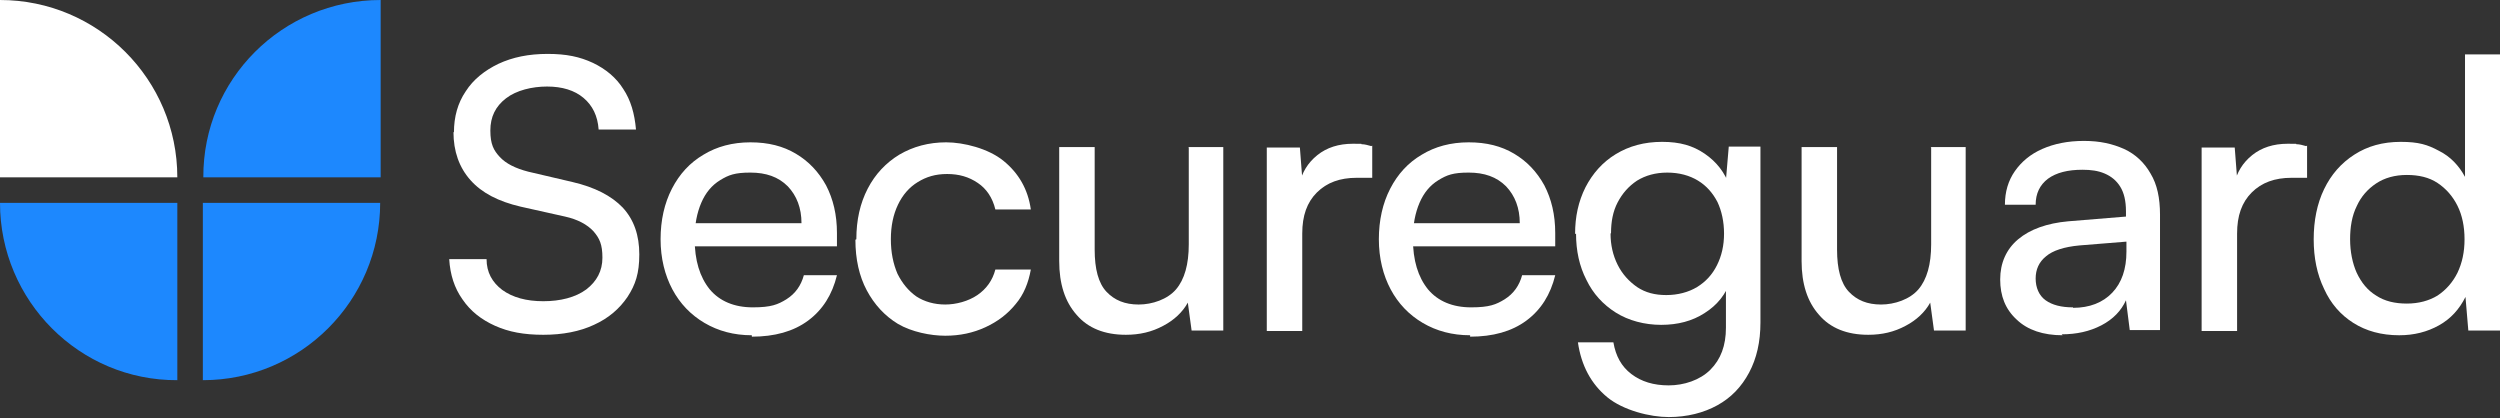<?xml version="1.0" encoding="UTF-8"?>
<svg id="Layer_1" data-name="Layer 1" xmlns="http://www.w3.org/2000/svg" version="1.1" viewBox="0 0 528.7 88.4">
  <rect x="0" y="0" width="528.7" height="88.4" fill="#333333" stroke="none"/>
  <defs>
    <style>
      .cls-1 {
        fill: #1d88fe;
      }

      .cls-1, .cls-2 {
        stroke-width: 0px;
      }

      .cls-2 {
        fill: #fff;
      }
    </style>
  </defs>
  <path class="cls-1" d="M42.9,42.9h37.5c0,20.7-16.8,37.5-37.5,37.5v-37.5Z"/>
  <path class="cls-1" d="M80.5,37.5h-37.5C42.9,16.8,59.7,0,80.5,0v37.5Z"/>
  <path class="cls-1" d="M37.5,42.9v37.5C16.8,80.5,0,63.6,0,42.9h37.5Z"/>
  <path class="cls-2" d="M0,37.5C0,16.8,0,0,0,0,20.7,0,37.5,16.8,37.5,37.5H0Z"/>
  <g>
    <path class="cls-2" d="M96,28c0-3.3.8-6.2,2.5-8.7,1.6-2.5,4-4.4,6.9-5.8,3-1.4,6.4-2.1,10.4-2.1s6.8.6,9.6,1.9c2.7,1.3,4.9,3.1,6.4,5.5,1.6,2.4,2.4,5.2,2.7,8.6h-7.9c-.2-2.9-1.3-5.1-3.2-6.7-1.9-1.6-4.5-2.4-7.7-2.4s-6.5.8-8.7,2.5c-2.2,1.7-3.3,3.9-3.3,6.8s.7,4.2,2,5.6c1.3,1.4,3.3,2.4,6,3.1l9.4,2.2c4.7,1.1,8.2,2.9,10.6,5.4,2.4,2.6,3.5,5.9,3.5,9.9s-.8,6.4-2.5,9c-1.7,2.5-4,4.5-7.1,5.9-3,1.4-6.6,2.1-10.7,2.1s-7.3-.6-10.2-1.9c-2.9-1.3-5.2-3.1-6.9-5.6-1.7-2.4-2.6-5.2-2.8-8.5h7.9c0,2.8,1.2,4.9,3.3,6.5,2.2,1.6,5.1,2.4,8.7,2.4s6.8-.8,9.1-2.5c2.2-1.7,3.4-3.9,3.4-6.7s-.6-4.1-1.9-5.6c-1.3-1.4-3.3-2.5-6-3.1l-9.4-2.1c-4.7-1.1-8.2-2.9-10.6-5.6-2.4-2.7-3.6-6.1-3.6-10.2Z"/>
    <path class="cls-2" d="M159,70.9c-3.8,0-7.1-.9-10-2.6-2.9-1.7-5.2-4.1-6.8-7.1-1.6-3-2.5-6.6-2.5-10.6s.8-7.6,2.4-10.7c1.6-3.1,3.8-5.5,6.7-7.2,2.8-1.7,6.1-2.6,9.9-2.6s6.9.8,9.6,2.4c2.7,1.6,4.8,3.8,6.4,6.7,1.5,2.9,2.3,6.2,2.3,10.1v2.8h-33.3c0,0,.2-4.9.2-4.9h25.6c0-3.2-1-5.8-2.9-7.8-2-2-4.6-2.9-7.9-2.9s-4.6.5-6.4,1.6c-1.8,1.1-3.1,2.7-4,4.8-.9,2.1-1.4,4.6-1.4,7.5,0,4.7,1.1,8.2,3.2,10.8,2.1,2.5,5.2,3.8,9.1,3.8s5.3-.6,7.1-1.7c1.9-1.2,3.1-2.9,3.7-5.1h7c-1,4.1-3,7.3-6.1,9.6-3.1,2.3-7.1,3.4-11.9,3.4Z"/>
    <path class="cls-2" d="M181.1,50.6c0-4.1.8-7.6,2.4-10.7,1.6-3.1,3.9-5.5,6.7-7.2,2.9-1.7,6.2-2.6,9.9-2.6s8.9,1.3,12.1,3.9c3.2,2.6,5.2,6,5.8,10.3h-7.5c-.6-2.5-1.9-4.4-3.7-5.6-1.9-1.3-4-1.9-6.5-1.9s-4.4.6-6.2,1.7c-1.8,1.1-3.2,2.7-4.2,4.8-1,2.1-1.5,4.5-1.5,7.3s.5,5.2,1.4,7.3c1,2,2.3,3.6,4,4.8,1.7,1.1,3.8,1.7,6.1,1.7s4.9-.7,6.8-2c1.9-1.3,3.2-3.1,3.8-5.4h7.5c-.5,2.8-1.5,5.3-3.2,7.3-1.7,2.1-3.8,3.7-6.4,4.9-2.6,1.2-5.4,1.8-8.5,1.8s-7.1-.8-10-2.5c-2.8-1.7-5-4.1-6.6-7.1-1.6-3-2.4-6.6-2.4-10.7Z"/>
    <path class="cls-2" d="M251.3,31.1h7.4v38.8h-6.7l-.8-5.9c-1.1,2-2.9,3.7-5.2,4.9-2.4,1.3-5,1.9-7.9,1.9-4.5,0-8-1.4-10.4-4.2-2.5-2.8-3.7-6.6-3.7-11.4v-24.1h7.5v21.7c0,4.1.8,7.1,2.5,8.9,1.7,1.8,3.9,2.7,6.8,2.7s6.1-1.1,7.9-3.2c1.8-2.1,2.7-5.3,2.7-9.5v-20.5Z"/>
    <path class="cls-2" d="M290.2,30.8v6.8h-3.3c-3.5,0-6.3,1-8.4,3.1s-3.1,4.9-3.1,8.7v20.6h-7.5V31.2h7l.6,7.8h-.7c.5-2.5,1.8-4.6,3.8-6.2,2-1.6,4.5-2.4,7.5-2.4s1.3,0,1.9.1c.6,0,1.3.2,2,.4Z"/>
    <path class="cls-2" d="M310.9,70.9c-3.8,0-7.1-.9-10-2.6-2.9-1.7-5.2-4.1-6.8-7.1-1.6-3-2.5-6.6-2.5-10.6s.8-7.6,2.4-10.7c1.6-3.1,3.8-5.5,6.7-7.2,2.8-1.7,6.1-2.6,9.9-2.6s6.9.8,9.6,2.4c2.7,1.6,4.8,3.8,6.4,6.7,1.5,2.9,2.3,6.2,2.3,10.1v2.8h-33.3c0,0,.2-4.9.2-4.9h25.6c0-3.2-1-5.8-2.9-7.8-2-2-4.6-2.9-7.9-2.9s-4.6.5-6.4,1.6c-1.8,1.1-3.1,2.7-4,4.8-.9,2.1-1.4,4.6-1.4,7.5,0,4.7,1.1,8.2,3.2,10.8,2.1,2.5,5.2,3.8,9.1,3.8s5.3-.6,7.1-1.7c1.9-1.2,3.1-2.9,3.7-5.1h7c-1,4.1-3,7.3-6.1,9.6-3.1,2.3-7.1,3.4-11.9,3.4Z"/>
    <path class="cls-2" d="M333.1,49.5c0-3.7.7-6.9,2.2-9.9,1.5-2.9,3.6-5.3,6.4-7,2.8-1.7,6-2.6,9.8-2.6s6.5.8,9,2.5c2.5,1.7,4.3,4,5.3,6.9l-1,1,.8-9.4h6.7v37.2c0,4.1-.8,7.6-2.4,10.6s-3.8,5.3-6.7,6.9c-2.9,1.6-6.4,2.5-10.3,2.5s-9.6-1.4-13-4.2c-3.4-2.8-5.5-6.7-6.2-11.6h7.5c.5,2.9,1.7,5.1,3.8,6.7s4.7,2.4,7.9,2.4,6.6-1.1,8.8-3.3c2.2-2.2,3.3-5.1,3.3-8.9v-11l1,1c-1,2.9-2.8,5.2-5.5,6.9-2.6,1.7-5.7,2.5-9.2,2.5s-6.9-.9-9.6-2.6c-2.7-1.7-4.8-4-6.2-6.9-1.5-2.9-2.2-6.2-2.2-9.8ZM340.6,49.4c0,2.4.5,4.6,1.5,6.6,1,2,2.4,3.5,4.1,4.7,1.8,1.2,3.8,1.7,6.2,1.7s4.7-.6,6.5-1.7c1.8-1.1,3.2-2.6,4.2-4.6,1-2,1.5-4.2,1.5-6.7s-.5-4.8-1.4-6.7c-1-1.9-2.3-3.4-4.1-4.5-1.8-1.1-4-1.7-6.5-1.7s-4.6.6-6.4,1.7c-1.8,1.2-3.1,2.7-4.1,4.6-1,1.9-1.4,4.1-1.4,6.5Z"/>
    <path class="cls-2" d="M408.3,31.1h7.4v38.8h-6.7l-.8-5.9c-1.1,2-2.9,3.7-5.2,4.9-2.4,1.3-5,1.9-7.9,1.9-4.5,0-8-1.4-10.4-4.2-2.5-2.8-3.7-6.6-3.7-11.4v-24.1h7.5v21.7c0,4.1.8,7.1,2.5,8.9,1.7,1.8,3.9,2.7,6.8,2.7s6.1-1.1,7.9-3.2c1.8-2.1,2.7-5.3,2.7-9.5v-20.5Z"/>
    <path class="cls-2" d="M436.2,70.9c-4.1,0-7.4-1.1-9.7-3.3-2.4-2.2-3.5-5-3.5-8.5s1.3-6.4,3.8-8.5c2.5-2.1,6.1-3.4,10.6-3.8l12.2-1v-1.1c0-2.2-.4-3.9-1.2-5.2-.8-1.3-1.9-2.2-3.3-2.8-1.4-.6-2.9-.8-4.7-.8-3.1,0-5.5.6-7.3,1.9-1.7,1.3-2.6,3.1-2.6,5.5h-6.5c0-2.7.7-5.1,2.1-7.1,1.4-2,3.3-3.6,5.8-4.7,2.5-1.1,5.4-1.7,8.8-1.7s6,.6,8.5,1.7c2.4,1.1,4.3,2.9,5.6,5.2,1.4,2.3,2,5.2,2,8.7v24.4h-6.4l-.8-6.3c-1,2.2-2.7,4-5.2,5.3-2.5,1.3-5.3,1.9-8.4,1.9ZM438.4,65.1c3.5,0,6.3-1.1,8.3-3.2,2-2.1,3-5,3-8.7v-2.1l-9.9.8c-3.3.3-5.7,1.1-7.1,2.3-1.5,1.2-2.2,2.8-2.2,4.7s.7,3.6,2.1,4.6c1.4,1,3.3,1.5,5.8,1.5Z"/>
    <path class="cls-2" d="M487.9,30.8v6.8h-3.3c-3.5,0-6.3,1-8.4,3.1s-3.1,4.9-3.1,8.7v20.6h-7.5V31.2h7l.6,7.8h-.7c.5-2.5,1.8-4.6,3.8-6.2,2-1.6,4.5-2.4,7.5-2.4s1.3,0,1.9.1c.6,0,1.3.2,2,.4Z"/>
    <path class="cls-2" d="M507.4,70.9c-3.8,0-7-.9-9.7-2.6-2.7-1.7-4.8-4.1-6.2-7.2-1.5-3.1-2.2-6.6-2.2-10.5s.7-7.5,2.2-10.6c1.5-3.1,3.6-5.5,6.4-7.3,2.8-1.8,6-2.7,9.8-2.7s5.7.6,8.1,1.9c2.4,1.2,4.2,3.1,5.5,5.5V11.5h7.4v58.4h-6.7l-.6-7.1c-1.3,2.6-3.1,4.6-5.6,6-2.5,1.4-5.3,2.1-8.4,2.1ZM509,64.2c2.5,0,4.7-.6,6.5-1.7,1.8-1.2,3.2-2.8,4.2-4.8,1-2.1,1.5-4.4,1.5-7.1s-.5-5.1-1.5-7.1c-1-2-2.4-3.6-4.2-4.8-1.8-1.2-4-1.7-6.5-1.7s-4.7.6-6.5,1.8c-1.8,1.2-3.2,2.8-4.1,4.8-1,2-1.4,4.4-1.4,7s.5,5.1,1.4,7.1c1,2.1,2.3,3.7,4.1,4.8,1.8,1.2,4,1.7,6.5,1.7Z"/>
  </g>
</svg>